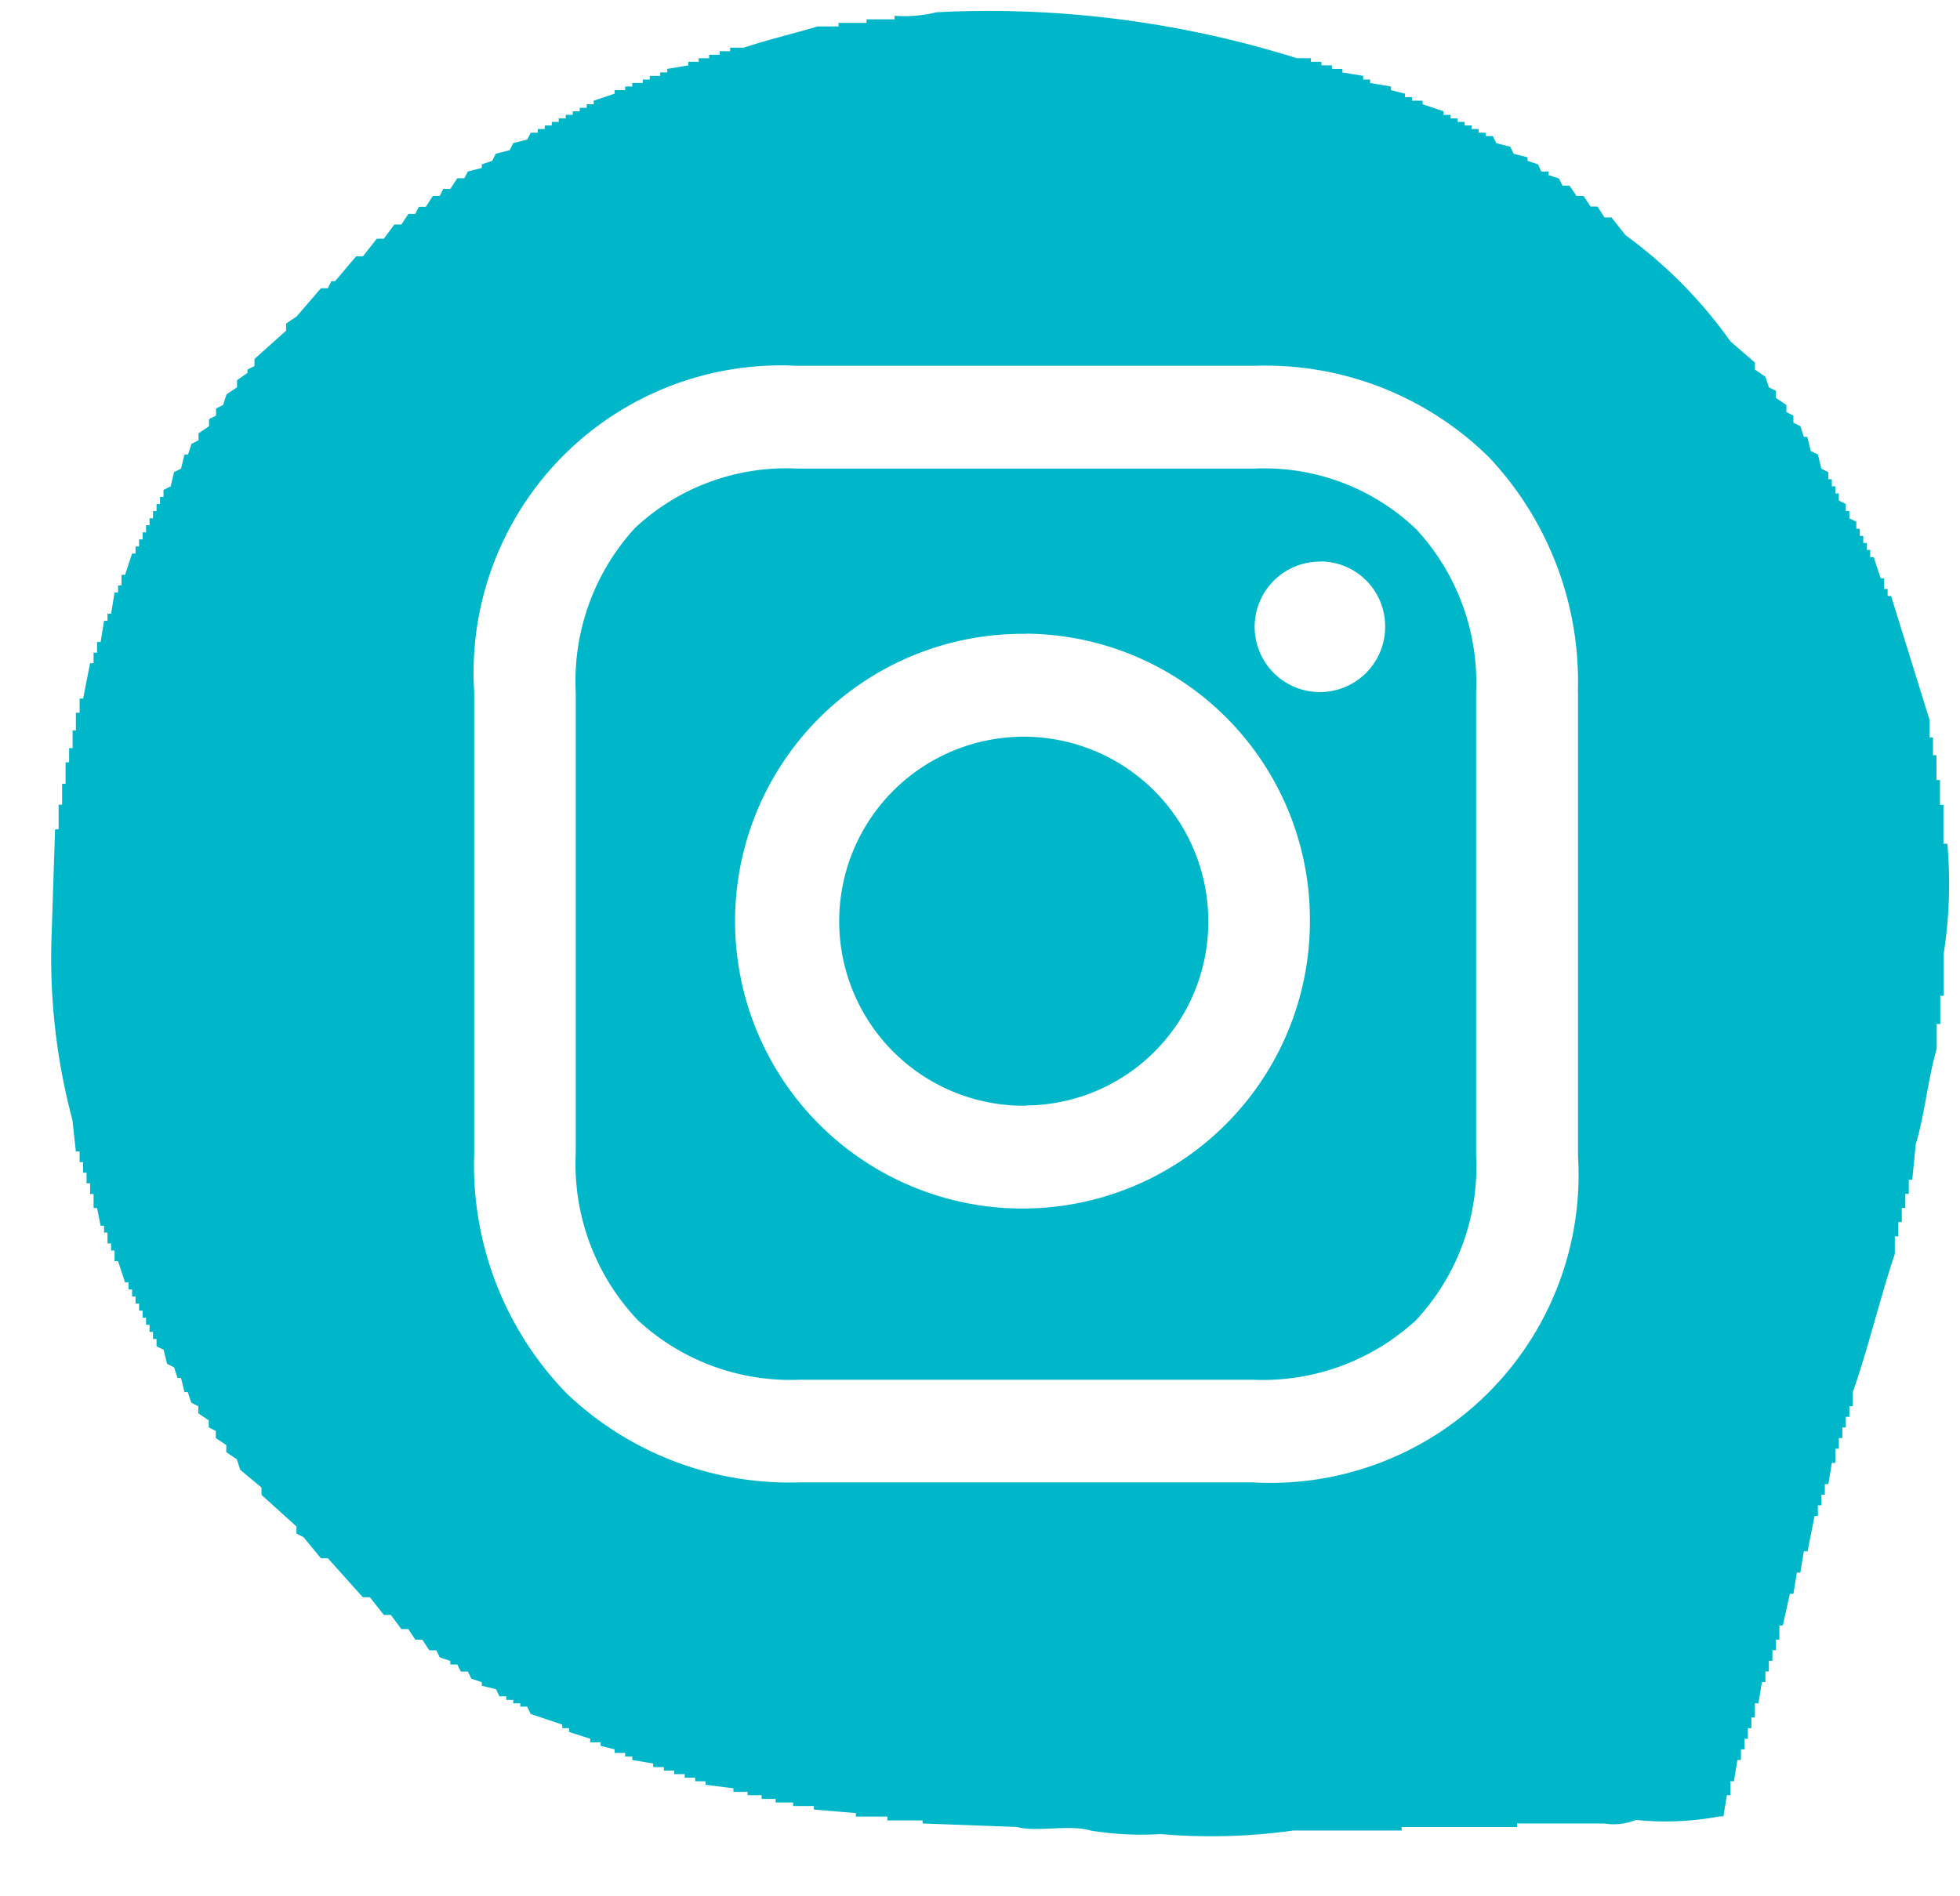 <svg xmlns="http://www.w3.org/2000/svg" width="31" height="30" viewBox="0 0 31 30">
<defs>
    <style>
      .cls-1 {
        fill: #00b7ca;
        fill-rule: evenodd;
      }
    </style>
  </defs>
  <path id="icono_instagram_cesticom" data-name="icono instagram cesticom" class="cls-1" d="M30.743,15.083v0.672H30.688V16.2H30.632v0.392c-0.135.454-.193,1.059-0.332,1.511l-0.055.56H30.19v0.224H30.135v0.224H30.079v0.224H30.024V19.56H29.969v0.28c-0.232.687-.423,1.5-0.664,2.183v0.224H29.25v0.168H29.194v0.168H29.139v0.168H29.084v0.168H29.028v0.224H28.973l-0.055.336H28.862v0.168H28.807v0.168H28.752v0.168H28.7l-0.111.56H28.53l-0.055.336H28.42l-0.055.336H28.309l-0.111.5H28.143v0.224H28.088v0.168H28.033v0.168H27.977v0.168H27.922v0.168H27.867l-0.055.336H27.756v0.224H27.7V27.34H27.645v0.168H27.59v0.168H27.535v0.168H27.479l-0.055.336H27.369V28.4H27.313l-0.055.336H27.2a4.622,4.622,0,0,1-1.328.056,0.914,0.914,0,0,1-.5.056H23.994v0.056H22.169v0.056H20.454a9.376,9.376,0,0,1-2.1.056,4.948,4.948,0,0,1-1.106-.056c-0.335-.1-0.86.03-1.162-0.056l-1.494-.056V28.8H14.037V28.739h-0.5V28.684l-0.664-.056V28.572H12.544V28.516H12.267V28.46H12.046V28.4H11.824V28.348H11.6V28.292l-0.442-.056V28.18H10.995V28.124H10.829V28.068H10.663V28.012H10.5V27.956H10.331V27.9L10,27.844V27.788H9.888V27.732H9.722V27.676L9.5,27.62V27.564H9.335V27.508L9,27.4V27.34H8.893V27.284l-0.5-.168L8.339,27H8.229V26.948H8.118V26.893H8.007V26.837H7.9l-0.055-.112L7.62,26.669V26.613l-0.166-.056L7.4,26.445H7.288l-0.055-.112H7.122V26.277l-0.166-.056L6.9,26.109H6.79L6.68,25.941H6.569l-0.111-.168H6.348l-0.166-.224H6.071l-0.221-.28H5.739l-0.553-.616H5.076L4.8,24.318l-0.111-.056V24.15l-0.553-.5V23.534L3.8,23.254l-0.055-.168-0.166-.112V22.862l-0.166-.112V22.638l-0.111-.056V22.471l-0.166-.112V22.247l-0.111-.056-0.055-.168H2.918L2.863,21.8H2.808l-0.055-.168-0.111-.056-0.055-.224L2.476,21.3V21.183H2.42V21.071H2.365V20.959H2.31V20.848H2.255V20.735H2.2V20.623H2.144V20.512H2.089V20.4H2.033V20.288H1.978l-0.111-.336H1.812V19.784H1.757V19.672H1.7V19.5H1.646V19.392H1.591l-0.055-.28H1.48V18.889H1.425V18.721H1.369V18.553H1.314V18.385H1.259V18.217H1.2l-0.055-.5A9.918,9.918,0,0,1,.816,14.8l0.055-1.679H0.927V12.731H0.982V12.4H1.037V12.06H1.093V11.836H1.148v-0.28H1.2v-0.28H1.259V11.052H1.314l0.111-.56H1.48V10.325H1.535V10.157H1.591l0.055-.336H1.7V9.709H1.757l0.055-.336H1.867V9.261H1.922V9.094H1.978l0.111-.336H2.144V8.646H2.2V8.534H2.255V8.422H2.31V8.31H2.365V8.2H2.42V8.086H2.476V7.974H2.531V7.862H2.586V7.75L2.7,7.694,2.752,7.47l0.111-.056L2.918,7.19H2.974l0.055-.168,0.111-.056V6.855l0.166-.112V6.631l0.111-.056V6.463l0.111-.056,0.055-.168,0.166-.112V6.015L3.914,5.9V5.847l0.111-.056V5.679l0.5-.448V5.119l0.166-.112L5.076,4.56H5.186l0.055-.112H5.3l0.332-.392H5.739l0.221-.28H6.071l0.166-.224H6.348l0.111-.168H6.569l0.055-.112H6.735L6.846,3.1H6.956l0.055-.112H7.122l0.111-.168H7.344L7.4,2.713,7.62,2.657V2.6l0.166-.056,0.055-.112,0.221-.056,0.055-.112,0.221-.056L8.395,2.1H8.505V2.041H8.616V1.985H8.727V1.929H8.837V1.873H8.948V1.817H9.059V1.761H9.169V1.705H9.28V1.649H9.39V1.593l0.332-.112V1.426H9.888V1.369H10V1.313h0.166V1.258h0.111V1.2h0.166V1.146h0.111V1.09l0.332-.056V0.978H11.05V0.922h0.166V0.866h0.166V0.81h0.166V0.754h0.221c0.35-.121.8-0.225,1.162-0.336h0.332V0.362h0.443V0.306h0.443V0.25A2.1,2.1,0,0,0,14.812.194a16.283,16.283,0,0,1,5.7.727h0.221V0.978H20.9V1.034h0.166V1.09h0.166V1.146L21.56,1.2V1.258h0.111V1.313L22,1.369V1.426l0.221,0.056V1.537h0.111V1.593H22.5V1.649l0.332,0.112V1.817h0.111V1.873h0.111V1.929h0.111V1.985h0.11V2.041h0.111V2.1H23.5V2.153h0.111l0.055,0.112,0.221,0.056,0.055,0.112L24.16,2.489V2.545L24.326,2.6c0.074,0.149.018,0.112,0.166,0.112V2.769l0.166,0.056,0.055,0.112h0.111L24.935,3.1h0.111l0.111,0.168h0.111L25.377,3.44h0.111l0.221,0.28A7.3,7.3,0,0,1,27.369,5.4l0.387,0.336V5.847l0.166,0.112,0.055,0.168,0.111,0.056V6.295l0.166,0.112V6.519l0.111,0.056V6.687l0.111,0.056L28.53,6.911h0.055l0.055,0.224L28.752,7.19l0.055,0.224L28.918,7.47V7.582h0.055V7.694h0.055V7.806h0.055V7.918l0.111,0.056V8.086H29.25V8.2L29.36,8.254V8.366h0.055V8.478h0.055V8.59h0.055V8.7h0.055V8.814h0.055l0.111,0.336H29.8V9.317h0.055V9.429h0.055l0.608,1.959v0.28h0.055v0.28h0.055V12.34h0.055v0.392h0.055v0.616H30.8A7.207,7.207,0,0,1,30.743,15.083Zm-5.787-4.131a5.175,5.175,0,0,0-1.407-3.719,5.034,5.034,0,0,0-3.7-1.446H12.6a4.861,4.861,0,0,0-5.1,5.165v7.3a5.182,5.182,0,0,0,1.47,3.8,5.109,5.109,0,0,0,3.675,1.4h7.169a4.872,4.872,0,0,0,5.144-5.165V10.951ZM19.812,21.828H12.643a3.549,3.549,0,0,1-2.555-.942,3.59,3.59,0,0,1-.982-2.637v-7.3a3.584,3.584,0,0,1,.941-2.6A3.5,3.5,0,0,1,12.6,7.413h7.25a3.476,3.476,0,0,1,2.556.966,3.578,3.578,0,0,1,.941,2.573v7.337a3.557,3.557,0,0,1-.954,2.6A3.576,3.576,0,0,1,19.812,21.828Zm-3.585-11.8a4.546,4.546,0,1,0,4.491,4.545A4.524,4.524,0,0,0,16.228,10.025Zm4.661-1.143a1.032,1.032,0,1,0,1.02,1.032A1.026,1.026,0,0,0,20.888,8.882Zm-4.661,8.608a2.919,2.919,0,1,1,2.884-2.919A2.905,2.905,0,0,1,16.228,17.489Z"/>
</svg>
